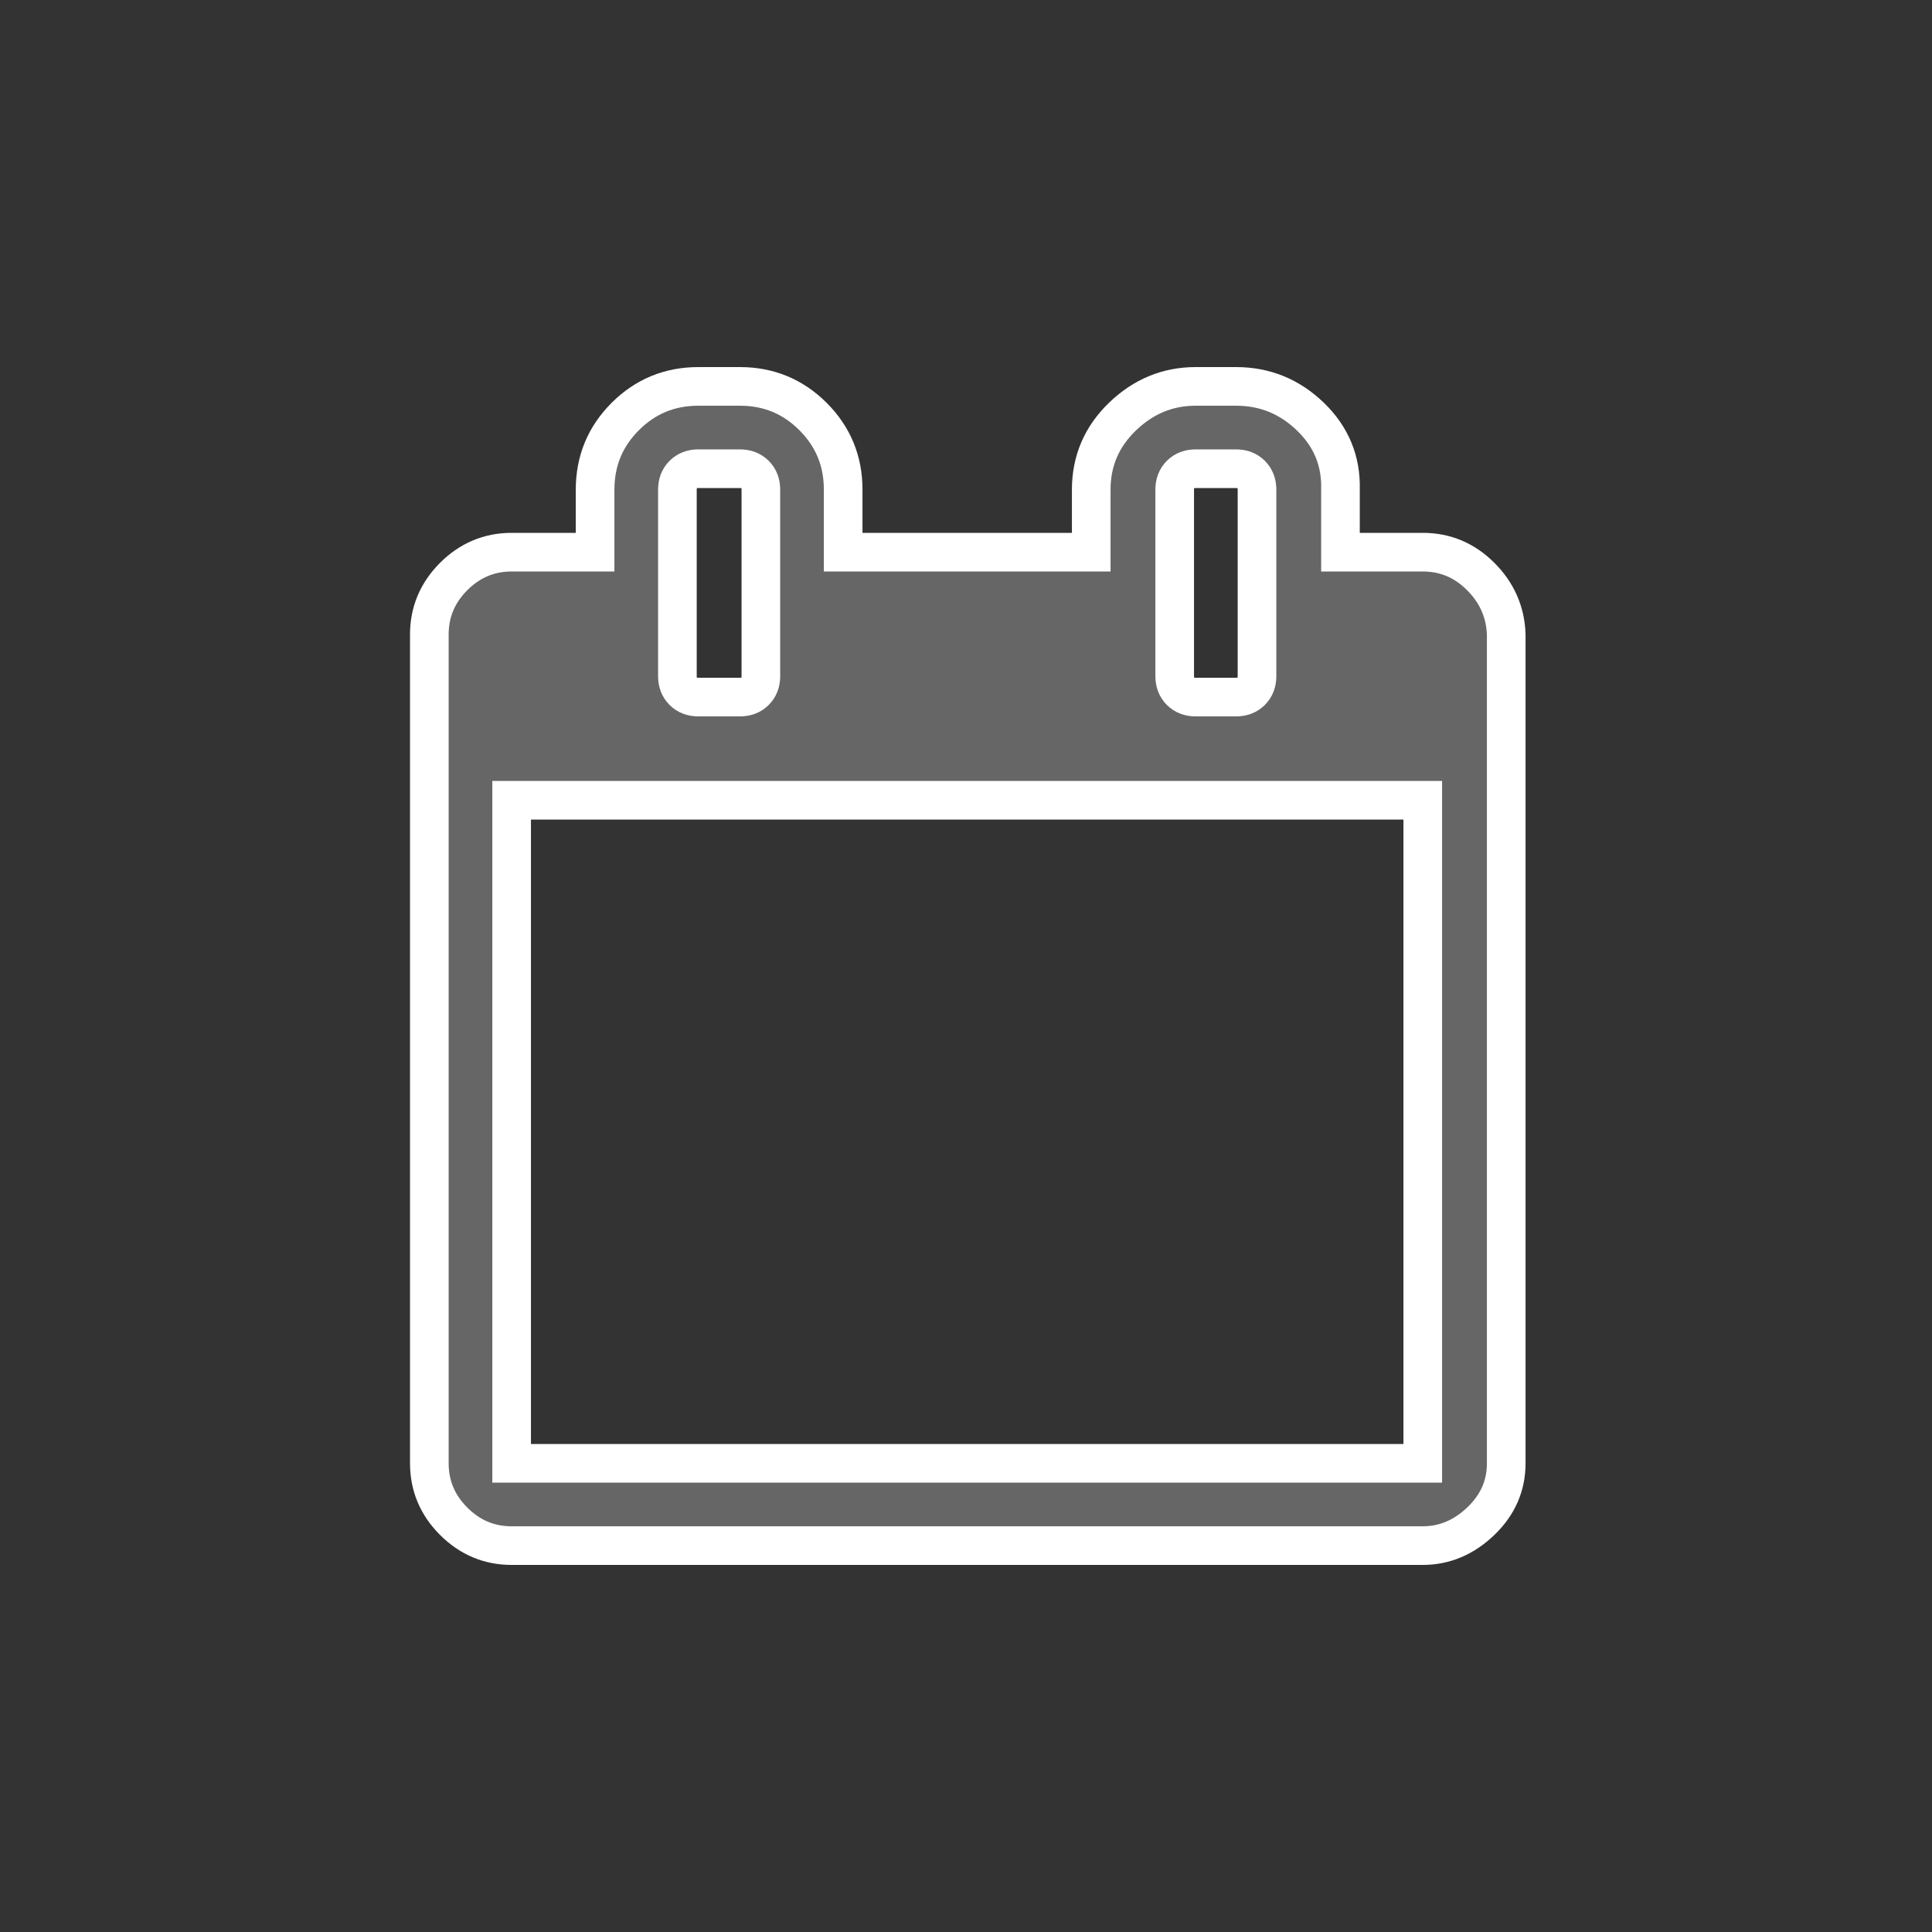 <?xml version="1.0" encoding="UTF-8"?>
<svg width="45px" height="45px" viewBox="0 0 45 45" version="1.1" xmlns="http://www.w3.org/2000/svg" xmlns:xlink="http://www.w3.org/1999/xlink">
    <rect x="0" y="0" width="45" height="45" fill="#333333" stroke="none"/>
    <!-- Generator: Sketch 55.2 (78181) - https://sketchapp.com -->
    <title>ic-calender</title>
    <desc>Created with Sketch.</desc>
    <g id="ic-calender" stroke="none" stroke-width="1" fill="none" fill-rule="evenodd">
        <path d="M11.917,34.083 L33.139,34.083 L33.139,18.639 L11.917,18.639 L11.917,34.083 Z M17.722,15.75 L17.722,11.403 C17.722,11.259 17.677,11.142 17.587,11.052 C17.497,10.962 17.38,10.917 17.236,10.917 L16.264,10.917 C16.12,10.917 16.003,10.962 15.913,11.052 C15.823,11.142 15.778,11.259 15.778,11.403 L15.778,15.75 C15.778,15.894 15.823,16.011 15.913,16.101 C16.003,16.191 16.12,16.236 16.264,16.236 L17.236,16.236 C17.38,16.236 17.497,16.191 17.587,16.101 C17.677,16.011 17.722,15.894 17.722,15.75 Z M29.278,15.75 L29.278,11.403 C29.278,11.259 29.233,11.142 29.143,11.052 C29.053,10.962 28.936,10.917 28.792,10.917 L27.847,10.917 C27.703,10.917 27.586,10.962 27.496,11.052 C27.406,11.142 27.361,11.259 27.361,11.403 L27.361,15.75 C27.361,15.894 27.406,16.011 27.496,16.101 C27.586,16.191 27.703,16.236 27.847,16.236 L28.792,16.236 C28.936,16.236 29.053,16.191 29.143,16.101 C29.233,16.011 29.278,15.894 29.278,15.75 Z M35.083,14.778 L35.083,34.083 C35.083,34.605 34.885,35.055 34.489,35.433 C34.093,35.811 33.643,36 33.139,36 L11.917,36 C11.395,36 10.945,35.811 10.567,35.433 C10.189,35.055 10,34.605 10,34.083 L10,14.778 C10,14.256 10.189,13.806 10.567,13.428 C10.945,13.05 11.395,12.861 11.917,12.861 L13.861,12.861 L13.861,11.403 C13.861,10.737 14.095,10.17 14.563,9.702 C15.031,9.234 15.598,9 16.264,9 L17.236,9 C17.902,9 18.469,9.234 18.937,9.702 C19.405,10.17 19.639,10.737 19.639,11.403 L19.639,12.861 L25.417,12.861 L25.417,11.403 C25.417,10.737 25.66,10.17 26.146,9.702 C26.632,9.234 27.199,9 27.847,9 L28.792,9 C29.458,9 30.034,9.234 30.52,9.702 C31.006,10.17 31.24,10.737 31.222,11.403 L31.222,12.861 L33.139,12.861 C33.661,12.861 34.111,13.05 34.489,13.428 C34.867,13.806 35.065,14.256 35.083,14.778 Z" id="calendar-empty---fontawesome" stroke="#FFFFFF" stroke-width="0.9" fill="#666666"></path>
    </g>
</svg>